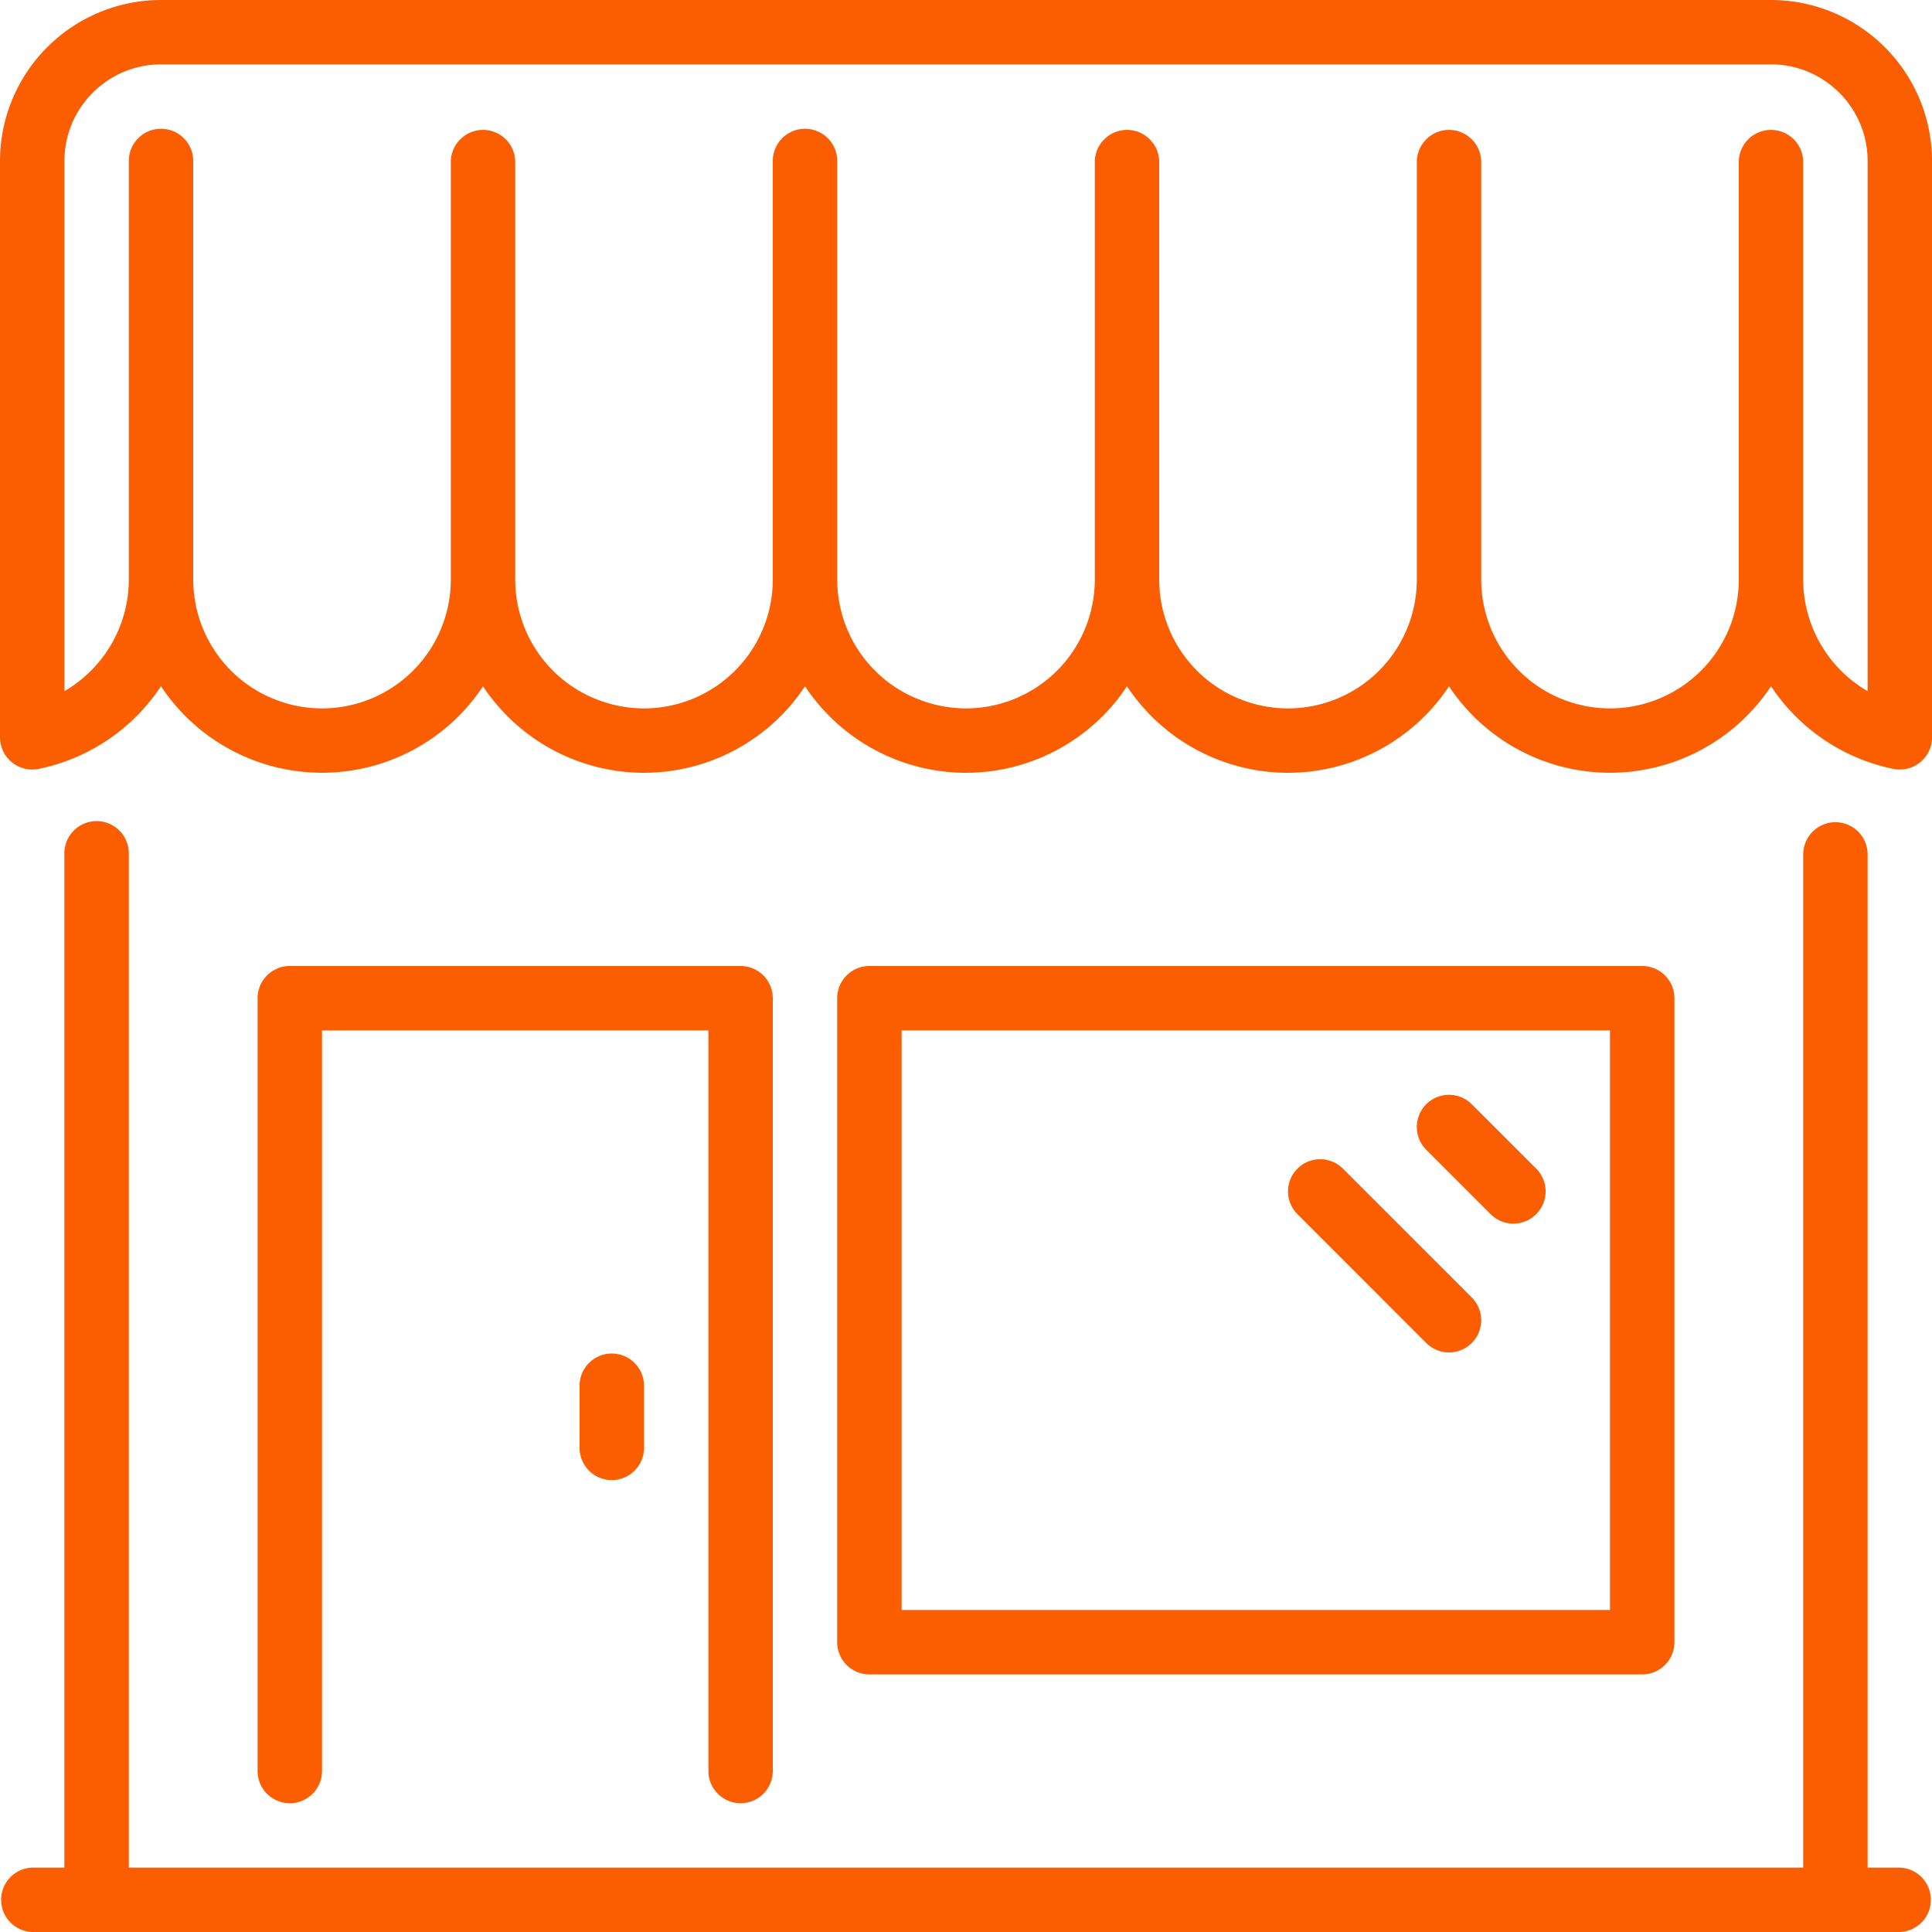 <svg width="49" height="49" viewBox="0 0 49 49" fill="none" xmlns="http://www.w3.org/2000/svg"><g clip-path="url(#clip0_7_334)" fill="#FB5D01"><path d="M14.7 35.117v1.633a.817.817 0 001.633 0v-1.633a.817.817 0 00-1.633 0z"/><path d="M48.183 47.367h-.816V21.642a.817.817 0 00-1.633 0v25.725H3.267V21.642a.817.817 0 00-1.634 0v25.725H.817a.817.817 0 000 1.633h47.366a.817.817 0 000-1.633z"/><path d="M18.783 45.733a.817.817 0 00.817-.816v-19.6a.817.817 0 00-.817-.817H7.35a.817.817 0 00-.817.817v19.6a.817.817 0 001.634 0V26.133h9.8v18.784c0 .45.366.816.816.816zM34.06 29.64a.816.816 0 10-1.154 1.154l3.267 3.267a.814.814 0 001.154 0 .816.816 0 000-1.155l-3.266-3.267zM44.917 0H4.083A4.088 4.088 0 000 4.083v14.618a.818.818 0 00.98.8 4.896 4.896 0 003.103-2.097 4.897 4.897 0 008.167.002 4.899 4.899 0 004.084 2.194 4.899 4.899 0 004.083-2.195A4.898 4.898 0 0024.5 19.6a4.899 4.899 0 004.083-2.194 4.899 4.899 0 004.084 2.194 4.899 4.899 0 004.083-2.194 4.897 4.897 0 008.167-.002 4.896 4.896 0 003.104 2.097.818.818 0 00.98-.8V4.083A4.088 4.088 0 0044.916 0zm2.45 17.529a3.279 3.279 0 01-1.634-2.829V4.083a.817.817 0 00-1.633 0V14.7a3.27 3.27 0 01-3.267 3.267 3.27 3.27 0 01-3.266-3.267V4.083a.817.817 0 00-1.633 0V14.7a3.27 3.27 0 01-3.267 3.267A3.27 3.27 0 0129.4 14.7V4.083a.817.817 0 00-1.633 0V14.7a3.27 3.27 0 01-3.267 3.267 3.27 3.27 0 01-3.266-3.267V4.083a.817.817 0 00-1.634 0V14.7a3.27 3.27 0 01-3.266 3.267 3.27 3.27 0 01-3.267-3.267V4.083a.817.817 0 00-1.633 0V14.7a3.27 3.27 0 01-3.267 3.267A3.27 3.27 0 014.901 14.7V4.083a.817.817 0 00-1.634 0V14.7a3.279 3.279 0 01-1.633 2.829V4.083c0-1.35 1.1-2.45 2.45-2.45h40.833c1.351 0 2.45 1.1 2.45 2.45V17.53z"/><path d="M41.65 42.467c.45 0 .817-.366.817-.817V25.317a.817.817 0 00-.817-.817h-19.6a.817.817 0 00-.817.817V41.65c0 .45.366.817.817.817h19.6zM22.867 26.133h17.966v14.7H22.867v-14.7z"/><path d="M37.327 28.006a.816.816 0 10-1.154 1.155l1.633 1.633a.815.815 0 001.155 0 .816.816 0 000-1.155l-1.634-1.633z"/></g><defs><clipPath id="clip0_7_334"><path fill="#fff" d="M0 0h49v49H0z"/></clipPath></defs></svg>